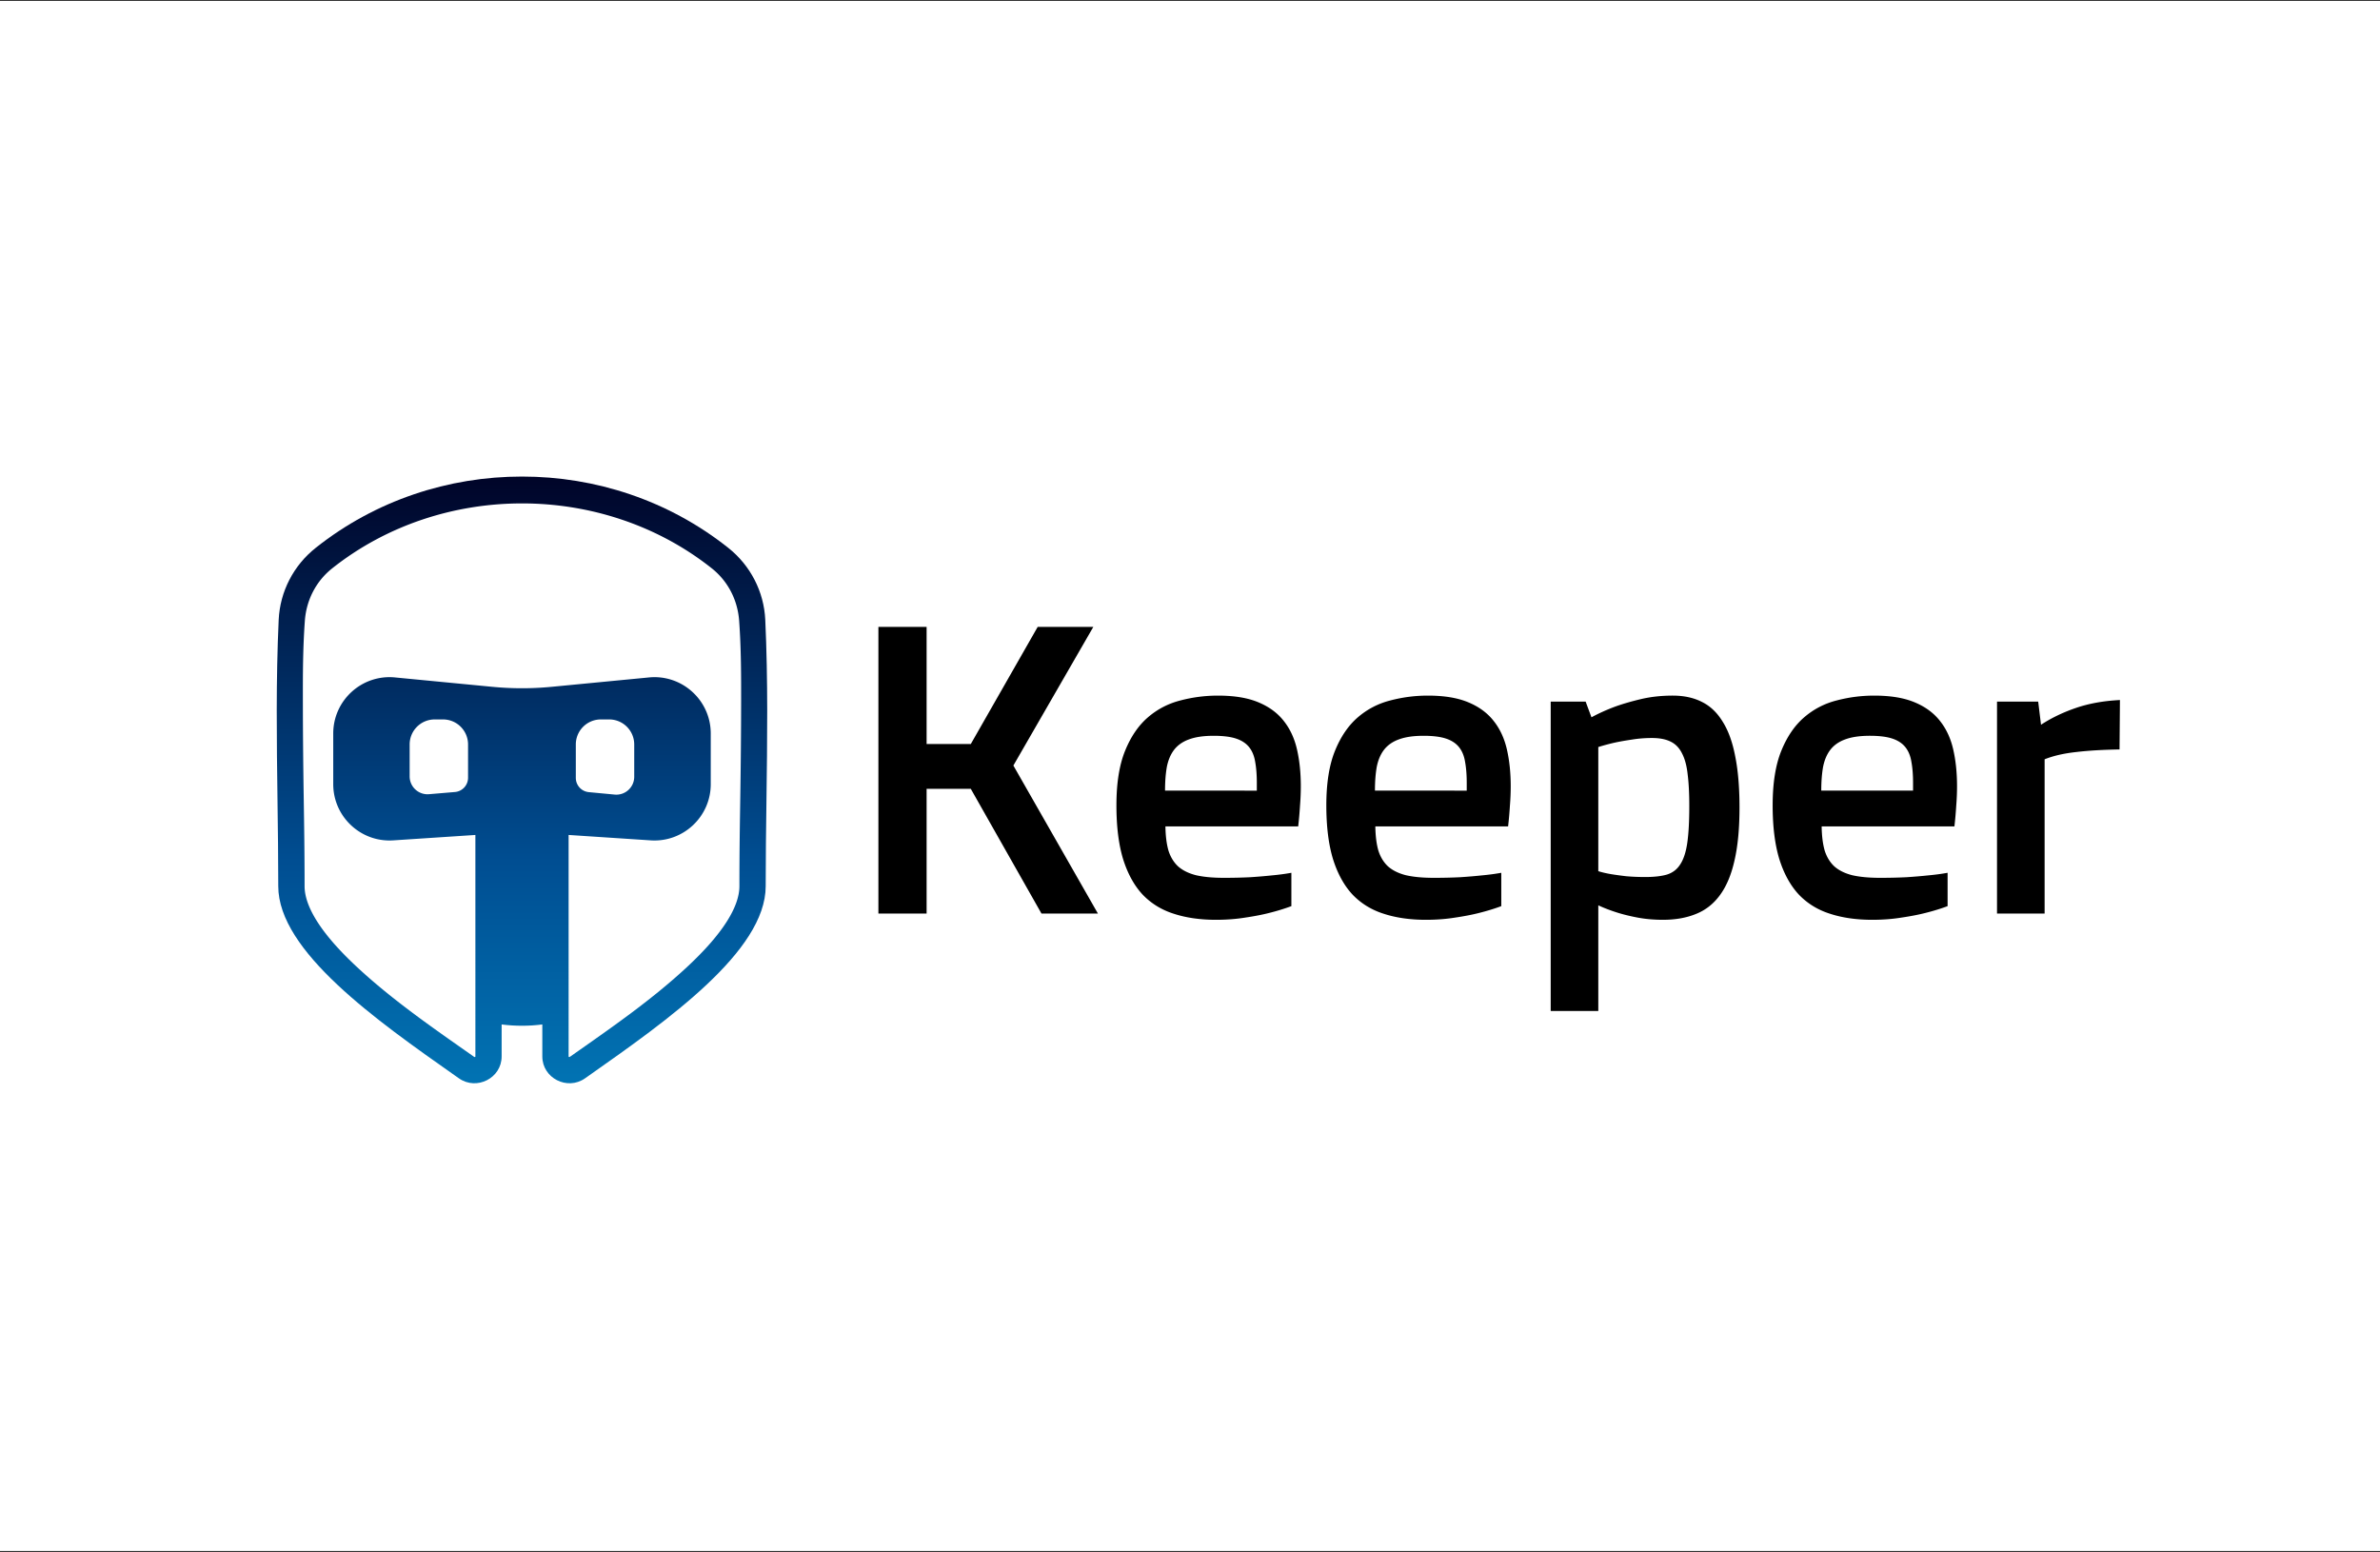 <svg fill="none" height="701" width="1075" xmlns="http://www.w3.org/2000/svg"><rect width="100%" height="100%" fill="#333333" stroke="none"/><linearGradient id="a" gradientUnits="userSpaceOnUse" x1="235.767" x2="235.767" y1="215.22" y2="489.216"><stop offset="0" stop-color="#000428"/><stop offset=".635" stop-color="#004e92"/><stop offset="1" stop-color="#0173b3"/></linearGradient><path d="M0 .427h1075v700H0z" fill="#fff"/><path d="M396.755 283.118h21.774v52.892h19.959l30.211-52.892h25.13l-36.108 62.6 38.195 66.863h-25.493l-31.935-56.339h-19.959v56.339h-21.774zm107.511 80.563c0-9.98 1.301-18.175 3.901-24.586 2.601-6.411 6.049-11.462 10.343-15.151 4.294-3.69 9.193-6.23 14.697-7.621a66.273 66.273 0 0 1 16.966-2.177c7.318 0 13.366.998 18.144 2.994 4.839 1.996 8.68 4.808 11.522 8.437 2.843 3.568 4.839 7.863 5.988 12.883s1.724 10.554 1.724 16.602c0 2.843-.121 5.776-.363 8.8a177.174 177.174 0 0 1-.817 9.345h-59.968c.06 4.294.514 7.923 1.361 10.887.907 2.903 2.359 5.292 4.355 7.167 2.056 1.815 4.747 3.145 8.074 3.992 3.387.786 7.591 1.179 12.611 1.179 4.233 0 8.195-.09 11.884-.272 3.69-.242 6.926-.514 9.708-.816 3.266-.303 6.23-.696 8.891-1.18v15.06c-3.085 1.15-6.442 2.178-10.07 3.085-3.085.786-6.684 1.482-10.797 2.087-4.112.665-8.497.998-13.155.998-7.137 0-13.487-.908-19.052-2.722-5.564-1.754-10.282-4.657-14.153-8.71-3.81-4.112-6.743-9.465-8.8-16.058-1.996-6.592-2.994-14.667-2.994-24.223zm63.416-6.623v-3.447c0-3.629-.242-6.774-.725-9.436-.424-2.721-1.331-4.959-2.722-6.713s-3.357-3.055-5.897-3.901c-2.54-.847-5.928-1.27-10.161-1.27-4.536 0-8.256.544-11.159 1.633-2.843 1.028-5.081 2.6-6.714 4.717-1.572 2.057-2.661 4.627-3.266 7.712-.544 3.084-.816 6.653-.816 10.705zm31.394 6.623c0-9.98 1.301-18.175 3.902-24.586 2.6-6.411 6.048-11.462 10.342-15.151 4.294-3.69 9.193-6.23 14.697-7.621a66.273 66.273 0 0 1 16.966-2.177c7.318 0 13.366.998 18.144 2.994 4.839 1.996 8.68 4.808 11.522 8.437 2.843 3.568 4.839 7.863 5.988 12.883s1.724 10.554 1.724 16.602c0 2.843-.121 5.776-.363 8.8a178.22 178.22 0 0 1-.816 9.345h-59.969c.061 4.294.514 7.923 1.361 10.887.907 2.903 2.359 5.292 4.355 7.167 2.056 1.815 4.748 3.145 8.074 3.992 3.387.786 7.591 1.179 12.611 1.179 4.233 0 8.195-.09 11.885-.272 3.689-.242 6.925-.514 9.707-.816 3.266-.303 6.23-.696 8.891-1.18v15.06c-3.085 1.15-6.441 2.178-10.07 3.085-3.085.786-6.684 1.482-10.797 2.087-4.112.665-8.497.998-13.155.998-7.136 0-13.487-.908-19.052-2.722-5.564-1.754-10.282-4.657-14.152-8.71-3.811-4.112-6.744-9.465-8.801-16.058-1.996-6.592-2.994-14.667-2.994-24.223zm63.416-6.623v-3.447c0-3.629-.242-6.774-.725-9.436-.424-2.721-1.331-4.959-2.722-6.713s-3.357-3.055-5.897-3.901c-2.54-.847-5.927-1.27-10.161-1.27-4.536 0-8.256.544-11.159 1.633-2.843 1.028-5.081 2.6-6.714 4.717-1.572 2.057-2.661 4.627-3.266 7.712-.544 3.084-.816 6.653-.816 10.705zm59.428 99.524h-21.501V316.867h15.786l2.631 7.077c3.326-1.815 6.955-3.448 10.886-4.899 3.387-1.21 7.258-2.329 11.613-3.357 4.415-1.028 9.163-1.542 14.244-1.542 5.08 0 9.496.967 13.245 2.903 3.75 1.875 6.865 4.869 9.345 8.982 2.54 4.052 4.415 9.284 5.625 15.695 1.27 6.35 1.905 14.002 1.905 22.953 0 9.496-.756 17.479-2.268 23.951-1.452 6.472-3.659 11.703-6.623 15.695-2.903 3.932-6.502 6.744-10.796 8.438-4.294 1.754-9.254 2.631-14.879 2.631-4.052 0-7.862-.333-11.431-.998-3.508-.666-6.593-1.422-9.254-2.268-3.084-.968-5.927-2.057-8.528-3.267zm0-63.144c1.754.545 3.72.998 5.897 1.361 1.875.303 4.083.605 6.623.908 2.601.241 5.504.362 8.71.362 3.931 0 7.167-.362 9.707-1.088 2.601-.787 4.627-2.329 6.079-4.627 1.512-2.299 2.57-5.534 3.175-9.708.605-4.233.907-9.768.907-16.602 0-5.625-.242-10.373-.726-14.244-.423-3.931-1.27-7.106-2.54-9.526-1.21-2.48-2.933-4.264-5.171-5.352-2.178-1.089-4.99-1.634-8.438-1.634-3.145 0-6.169.242-9.072.726-2.903.424-5.474.877-7.711 1.361a93.722 93.722 0 0 0-7.44 1.996zm78.752-29.757c0-9.98 1.301-18.175 3.901-24.586 2.601-6.411 6.049-11.462 10.343-15.151 4.294-3.69 9.193-6.23 14.697-7.621a66.27 66.27 0 0 1 16.965-2.177c7.319 0 13.367.998 18.145 2.994 4.839 1.996 8.679 4.808 11.522 8.437 2.843 3.568 4.839 7.863 5.988 12.883s1.724 10.554 1.724 16.602c0 2.843-.121 5.776-.363 8.8a178.246 178.246 0 0 1-.817 9.345h-59.968c.06 4.294.514 7.923 1.361 10.887.907 2.903 2.359 5.292 4.354 7.167 2.057 1.815 4.748 3.145 8.075 3.992 3.387.786 7.59 1.179 12.61 1.179 4.234 0 8.196-.09 11.885-.272 3.69-.242 6.926-.514 9.708-.816 3.266-.303 6.229-.696 8.891-1.18v15.06c-3.085 1.15-6.442 2.178-10.071 3.085-3.084.786-6.683 1.482-10.796 2.087-4.113.665-8.498.998-13.155.998-7.137 0-13.487-.908-19.052-2.722-5.564-1.754-10.282-4.657-14.153-8.71-3.81-4.112-6.744-9.465-8.8-16.058-1.996-6.592-2.994-14.667-2.994-24.223zm63.416-6.623v-3.447c0-3.629-.242-6.774-.726-9.436-.423-2.721-1.33-4.959-2.721-6.713s-3.357-3.055-5.897-3.901c-2.541-.847-5.928-1.27-10.161-1.27-4.537 0-8.256.544-11.159 1.633-2.843 1.028-5.081 2.6-6.714 4.717-1.573 2.057-2.661 4.627-3.266 7.712-.544 3.084-.817 6.653-.817 10.705zm37.926-40.191h18.599l1.27 10.434c4.718-3.085 10.01-5.625 15.877-7.621 5.866-1.996 12.459-3.175 19.777-3.538l-.181 22.318c-7.56.121-14.123.514-19.687 1.179-5.504.605-10.222 1.694-14.153 3.266v69.676h-21.502z" fill="#000"/><path d="M235.744 215.22c-33.043-.017-66.055 10.693-93.072 32.132-10.118 7.986-16.208 19.865-16.796 32.55-1.262 27.223-.899 54.448-.535 81.677v.001c.172 12.878.344 25.755.344 38.634 0 29.407 44.555 60.728 79.986 85.635L207.31 487c8.002 5.627 19.271-.117 19.271-9.899v-14.45c5.972.78 12.4.78 18.372 0v14.45c0 9.782 11.269 15.526 19.271 9.899l1.638-1.151c35.432-24.907 79.987-56.228 79.987-85.635 0-12.879.172-25.757.344-38.635v-.001c.364-27.228.727-54.454-.535-81.676-.588-12.685-6.678-24.564-16.796-32.55-27.017-21.439-60.029-32.149-93.072-32.132z" fill="url(#a)"/><g fill="#fff"><path d="M150.071 256.654c-7.354 5.825-11.708 14.387-12.376 23.72-.918 12.822-.906 24.386-.893 36.365v.001c.015 14.642.16 29.281.39 43.921v.008c.193 12.271.386 24.596.386 39.544 0 4.406 1.712 9.764 5.854 16.214 4.124 6.422 10.205 13.22 17.79 20.273 15.067 14.011 31.999 25.892 48.823 37.697l4.113 2.888c.285.174.564.065.564-.185V377.074l-37.079 2.446c-14.682.968-27.123-10.68-27.123-25.394v-22.859c0-15.02 12.939-26.772 27.889-25.332l43.995 4.239c8.863.854 17.882.854 26.745 0l43.995-4.239c14.95-1.44 27.89 10.312 27.89 25.332v22.859c0 14.714-12.442 26.362-27.124 25.394l-37.079-2.446V477.1c0 .25.279.359.565.185a4800.84 4800.84 0 0 1 4.078-2.864l.034-.024h.001c16.824-11.806 33.755-23.687 48.823-37.697 7.584-7.053 13.665-13.851 17.789-20.273 4.142-6.45 5.854-11.808 5.854-16.214 0-14.948.193-27.273.386-39.545v-.007c.23-14.64.375-29.279.391-43.921v-.001c.012-11.979.024-23.543-.893-36.365-.669-9.333-5.022-17.895-12.377-23.72-49.254-39.083-122.174-39.07-171.411 0z"/><path d="M196.342 324.903c-6.247 0-11.312 5.064-11.312 11.311v14.402c0 4.73 4.045 8.448 8.759 8.051l11.702-.987a6.463 6.463 0 0 0 5.92-6.441v-15.025c0-6.247-5.064-11.311-11.311-11.311zm75.055 0c-6.247 0-11.311 5.064-11.311 11.311v15.085a6.463 6.463 0 0 0 5.856 6.435l11.686 1.104c4.741.448 8.839-3.282 8.839-8.044v-14.58c0-6.247-5.064-11.311-11.312-11.311z"/></g></svg>